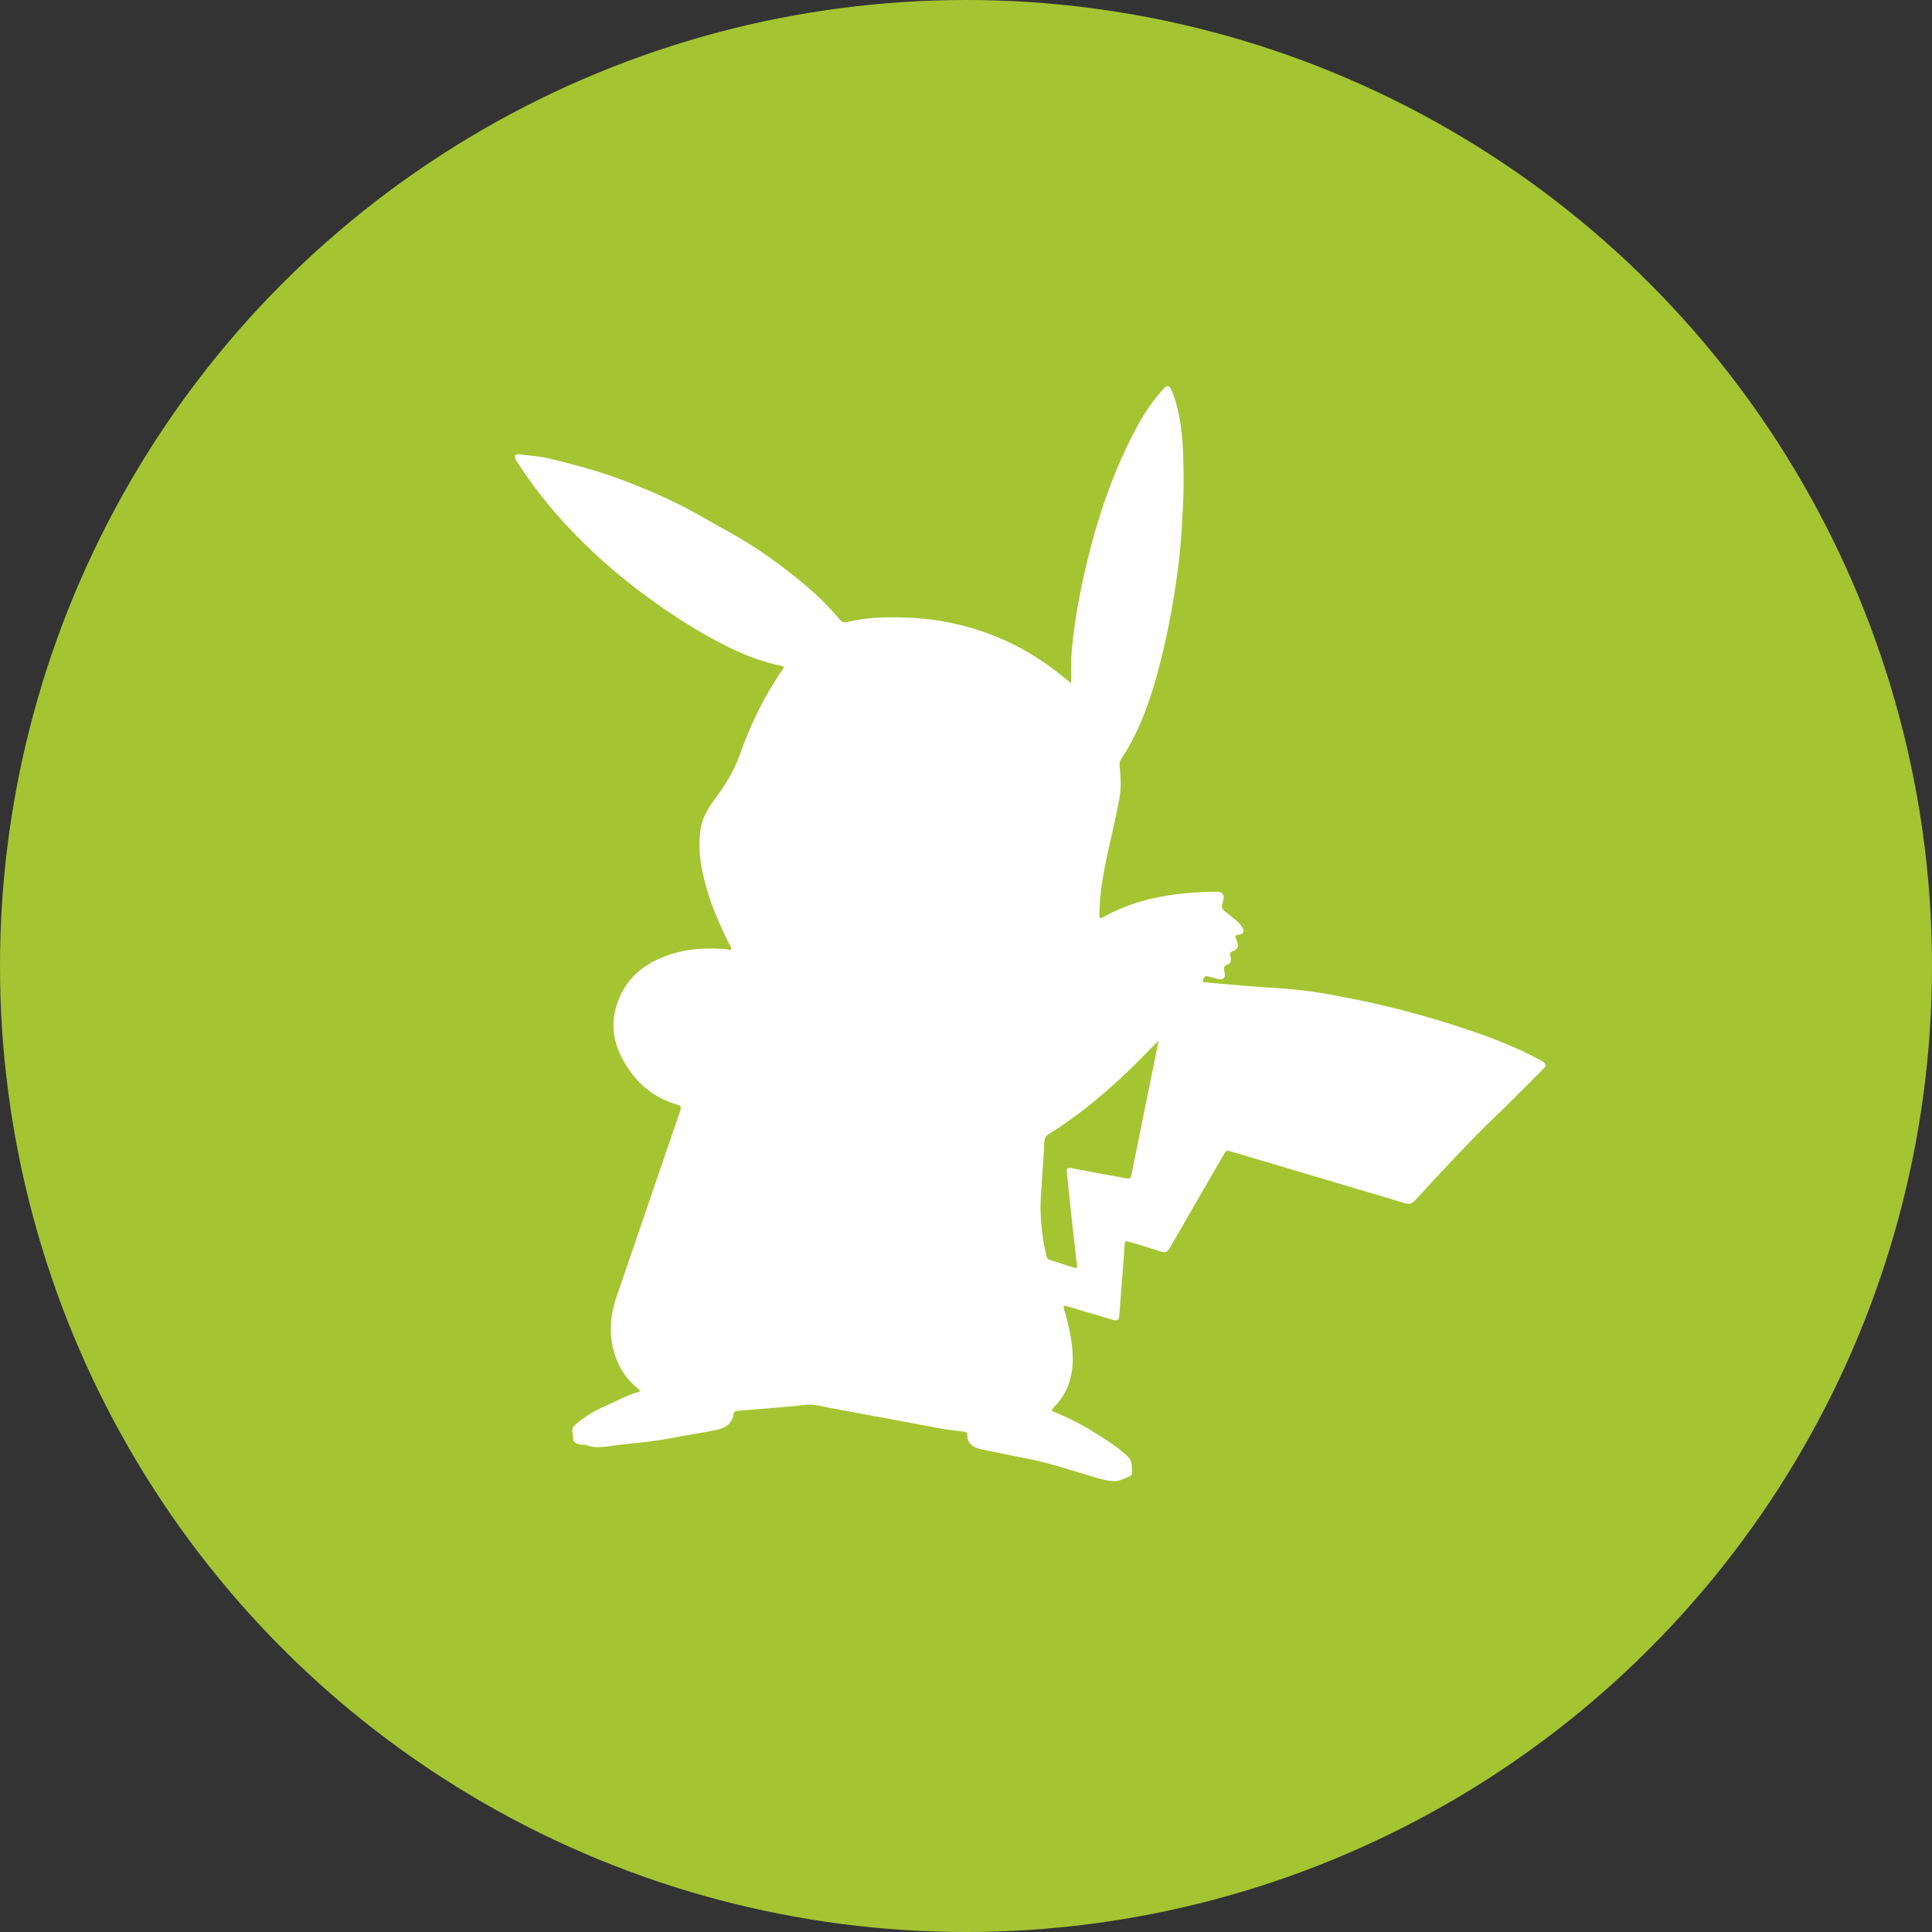 <svg width="30" height="30" viewBox="0 0 30 30" fill="none" xmlns="http://www.w3.org/2000/svg">
<rect x="0" y="0" width="30" height="30" fill="#333333" stroke="none"/>
<circle cx="15" cy="15" r="15" fill="#A5C432"/>
<path d="M18.102 6H18.156C18.181 6.035 18.199 6.074 18.214 6.114C18.331 6.429 18.362 6.76 18.373 7.091C18.382 7.375 18.383 7.659 18.365 7.944C18.349 8.203 18.337 8.462 18.305 8.719C18.241 9.247 18.148 9.771 18.017 10.287C17.882 10.818 17.711 11.335 17.404 11.795C17.382 11.828 17.383 11.861 17.386 11.898C17.401 12.06 17.413 12.225 17.384 12.384C17.34 12.639 17.278 12.891 17.222 13.144C17.148 13.481 17.079 13.819 17.072 14.166C17.07 14.274 17.07 14.275 17.166 14.222C17.706 13.93 18.292 13.854 18.892 13.846C18.984 13.845 19.02 13.901 18.993 13.99C18.959 14.104 18.961 14.102 19.054 14.179C19.136 14.248 19.23 14.303 19.289 14.399C19.326 14.459 19.315 14.504 19.246 14.511C19.164 14.519 19.181 14.553 19.204 14.605C19.24 14.687 19.222 14.743 19.146 14.769C19.095 14.787 19.091 14.813 19.107 14.855C19.126 14.908 19.11 14.96 19.063 14.976C18.992 14.999 19.001 15.038 19.014 15.093C19.036 15.186 18.993 15.224 18.9 15.2C18.85 15.187 18.801 15.171 18.751 15.16C18.702 15.15 18.686 15.189 18.681 15.224C18.675 15.263 18.712 15.252 18.734 15.254C18.776 15.259 18.819 15.264 18.861 15.267C19.202 15.295 19.542 15.328 19.883 15.347C20.156 15.363 20.425 15.401 20.693 15.45C21.431 15.583 22.156 15.77 22.866 16.014C23.216 16.134 23.559 16.27 23.886 16.445C23.928 16.468 23.977 16.484 24 16.534V16.548C23.989 16.576 23.967 16.596 23.947 16.616C23.699 16.862 23.456 17.111 23.205 17.353C22.777 17.765 22.376 18.203 21.973 18.639C21.926 18.69 21.882 18.703 21.82 18.684C20.926 18.418 20.031 18.153 19.137 17.887C19.043 17.859 19.043 17.858 18.994 17.942C18.717 18.421 18.439 18.9 18.163 19.381C18.127 19.445 18.087 19.455 18.02 19.433C17.861 19.38 17.7 19.333 17.54 19.285C17.47 19.264 17.466 19.268 17.462 19.343C17.458 19.419 17.452 19.496 17.446 19.572C17.425 19.851 17.402 20.129 17.382 20.408C17.376 20.5 17.357 20.517 17.27 20.491C17.036 20.423 16.802 20.354 16.569 20.284C16.525 20.271 16.505 20.274 16.522 20.329C16.58 20.519 16.625 20.712 16.647 20.91C16.686 21.267 16.625 21.594 16.359 21.857C16.326 21.889 16.322 21.907 16.371 21.926C16.622 22.024 16.857 22.154 17.084 22.299C17.236 22.396 17.385 22.495 17.515 22.621C17.591 22.695 17.572 22.785 17.579 22.872C17.581 22.894 17.562 22.918 17.543 22.925C17.459 22.956 17.378 23.006 17.289 23C17.196 22.993 17.103 22.971 17.013 22.944C16.63 22.828 16.25 22.702 15.855 22.63C15.646 22.592 15.439 22.544 15.231 22.503C15.12 22.481 15.011 22.411 15.021 22.281C15.023 22.247 15.002 22.236 14.971 22.232C14.833 22.213 14.695 22.198 14.559 22.173C13.997 22.07 13.435 21.962 12.873 21.859C12.755 21.837 12.638 21.8 12.515 21.814C12.386 21.829 12.257 21.841 12.128 21.852C11.901 21.872 11.675 21.89 11.447 21.908C11.418 21.91 11.395 21.921 11.391 21.954C11.37 22.109 11.259 22.176 11.126 22.204C10.899 22.251 10.668 22.283 10.441 22.328C10.179 22.379 9.915 22.404 9.651 22.432C9.498 22.448 9.347 22.484 9.191 22.465C9.148 22.46 9.112 22.433 9.069 22.434C9.021 22.436 8.975 22.428 8.933 22.402C8.882 22.37 8.907 22.315 8.894 22.274C8.864 22.181 8.916 22.136 8.971 22.091C9.093 21.992 9.226 21.909 9.371 21.846C9.559 21.763 9.739 21.662 9.938 21.606C9.929 21.575 9.909 21.564 9.892 21.55C9.732 21.421 9.623 21.255 9.556 21.062C9.449 20.753 9.469 20.445 9.573 20.14C9.712 19.733 9.852 19.325 9.991 18.918C10.181 18.361 10.371 17.804 10.563 17.248C10.581 17.193 10.576 17.171 10.515 17.153C10.213 17.064 9.966 16.891 9.783 16.633C9.573 16.339 9.464 16.015 9.563 15.652C9.682 15.216 9.986 14.961 10.396 14.824C10.684 14.728 10.983 14.713 11.284 14.74C11.306 14.742 11.336 14.766 11.352 14.739C11.366 14.716 11.341 14.693 11.33 14.672C11.153 14.319 10.998 13.958 10.915 13.57C10.864 13.335 10.841 13.099 10.882 12.858C10.915 12.658 11.03 12.502 11.144 12.347C11.285 12.155 11.405 11.952 11.484 11.727C11.652 11.256 11.866 10.809 12.151 10.398C12.176 10.362 12.178 10.35 12.129 10.339C11.843 10.279 11.572 10.177 11.309 10.047C10.95 9.871 10.611 9.661 10.283 9.434C9.777 9.085 9.308 8.693 8.882 8.248C8.551 7.903 8.256 7.53 8 7.125V7.071C8.017 7.058 8.036 7.052 8.057 7.054C8.216 7.075 8.378 7.083 8.534 7.121C8.894 7.209 9.253 7.302 9.602 7.431C9.985 7.573 10.36 7.731 10.72 7.924C10.921 8.032 11.117 8.15 11.318 8.259C11.722 8.481 12.095 8.748 12.451 9.041C12.663 9.216 12.86 9.406 13.036 9.617C13.069 9.657 13.104 9.672 13.158 9.659C13.319 9.618 13.484 9.597 13.648 9.59C14.015 9.575 14.38 9.593 14.742 9.667C15.356 9.792 15.911 10.045 16.407 10.429C16.48 10.486 16.551 10.544 16.633 10.61C16.633 10.567 16.633 10.54 16.633 10.514C16.628 10.346 16.633 10.179 16.65 10.013C16.68 9.728 16.724 9.446 16.782 9.165C16.96 8.298 17.215 7.457 17.631 6.672C17.759 6.429 17.911 6.2 18.102 6ZM17.992 16.157C17.797 16.355 17.61 16.55 17.41 16.735C17.058 17.061 16.687 17.361 16.28 17.614C16.247 17.634 16.229 17.658 16.221 17.697C16.21 17.754 16.214 17.81 16.21 17.866C16.192 18.122 16.175 18.378 16.16 18.635C16.152 18.772 16.16 18.91 16.174 19.047C16.189 19.197 16.209 19.347 16.247 19.493C16.254 19.523 16.262 19.55 16.295 19.561C16.422 19.602 16.55 19.645 16.678 19.685C16.717 19.697 16.73 19.682 16.723 19.64C16.712 19.575 16.707 19.51 16.7 19.445C16.675 19.221 16.65 18.997 16.625 18.773C16.605 18.583 16.586 18.393 16.565 18.202C16.559 18.144 16.577 18.127 16.637 18.139C16.913 18.192 17.19 18.242 17.467 18.293C17.554 18.308 17.555 18.307 17.573 18.221C17.683 17.676 17.794 17.131 17.905 16.585C17.934 16.442 17.963 16.299 17.992 16.157Z" fill="white"/>
</svg>

